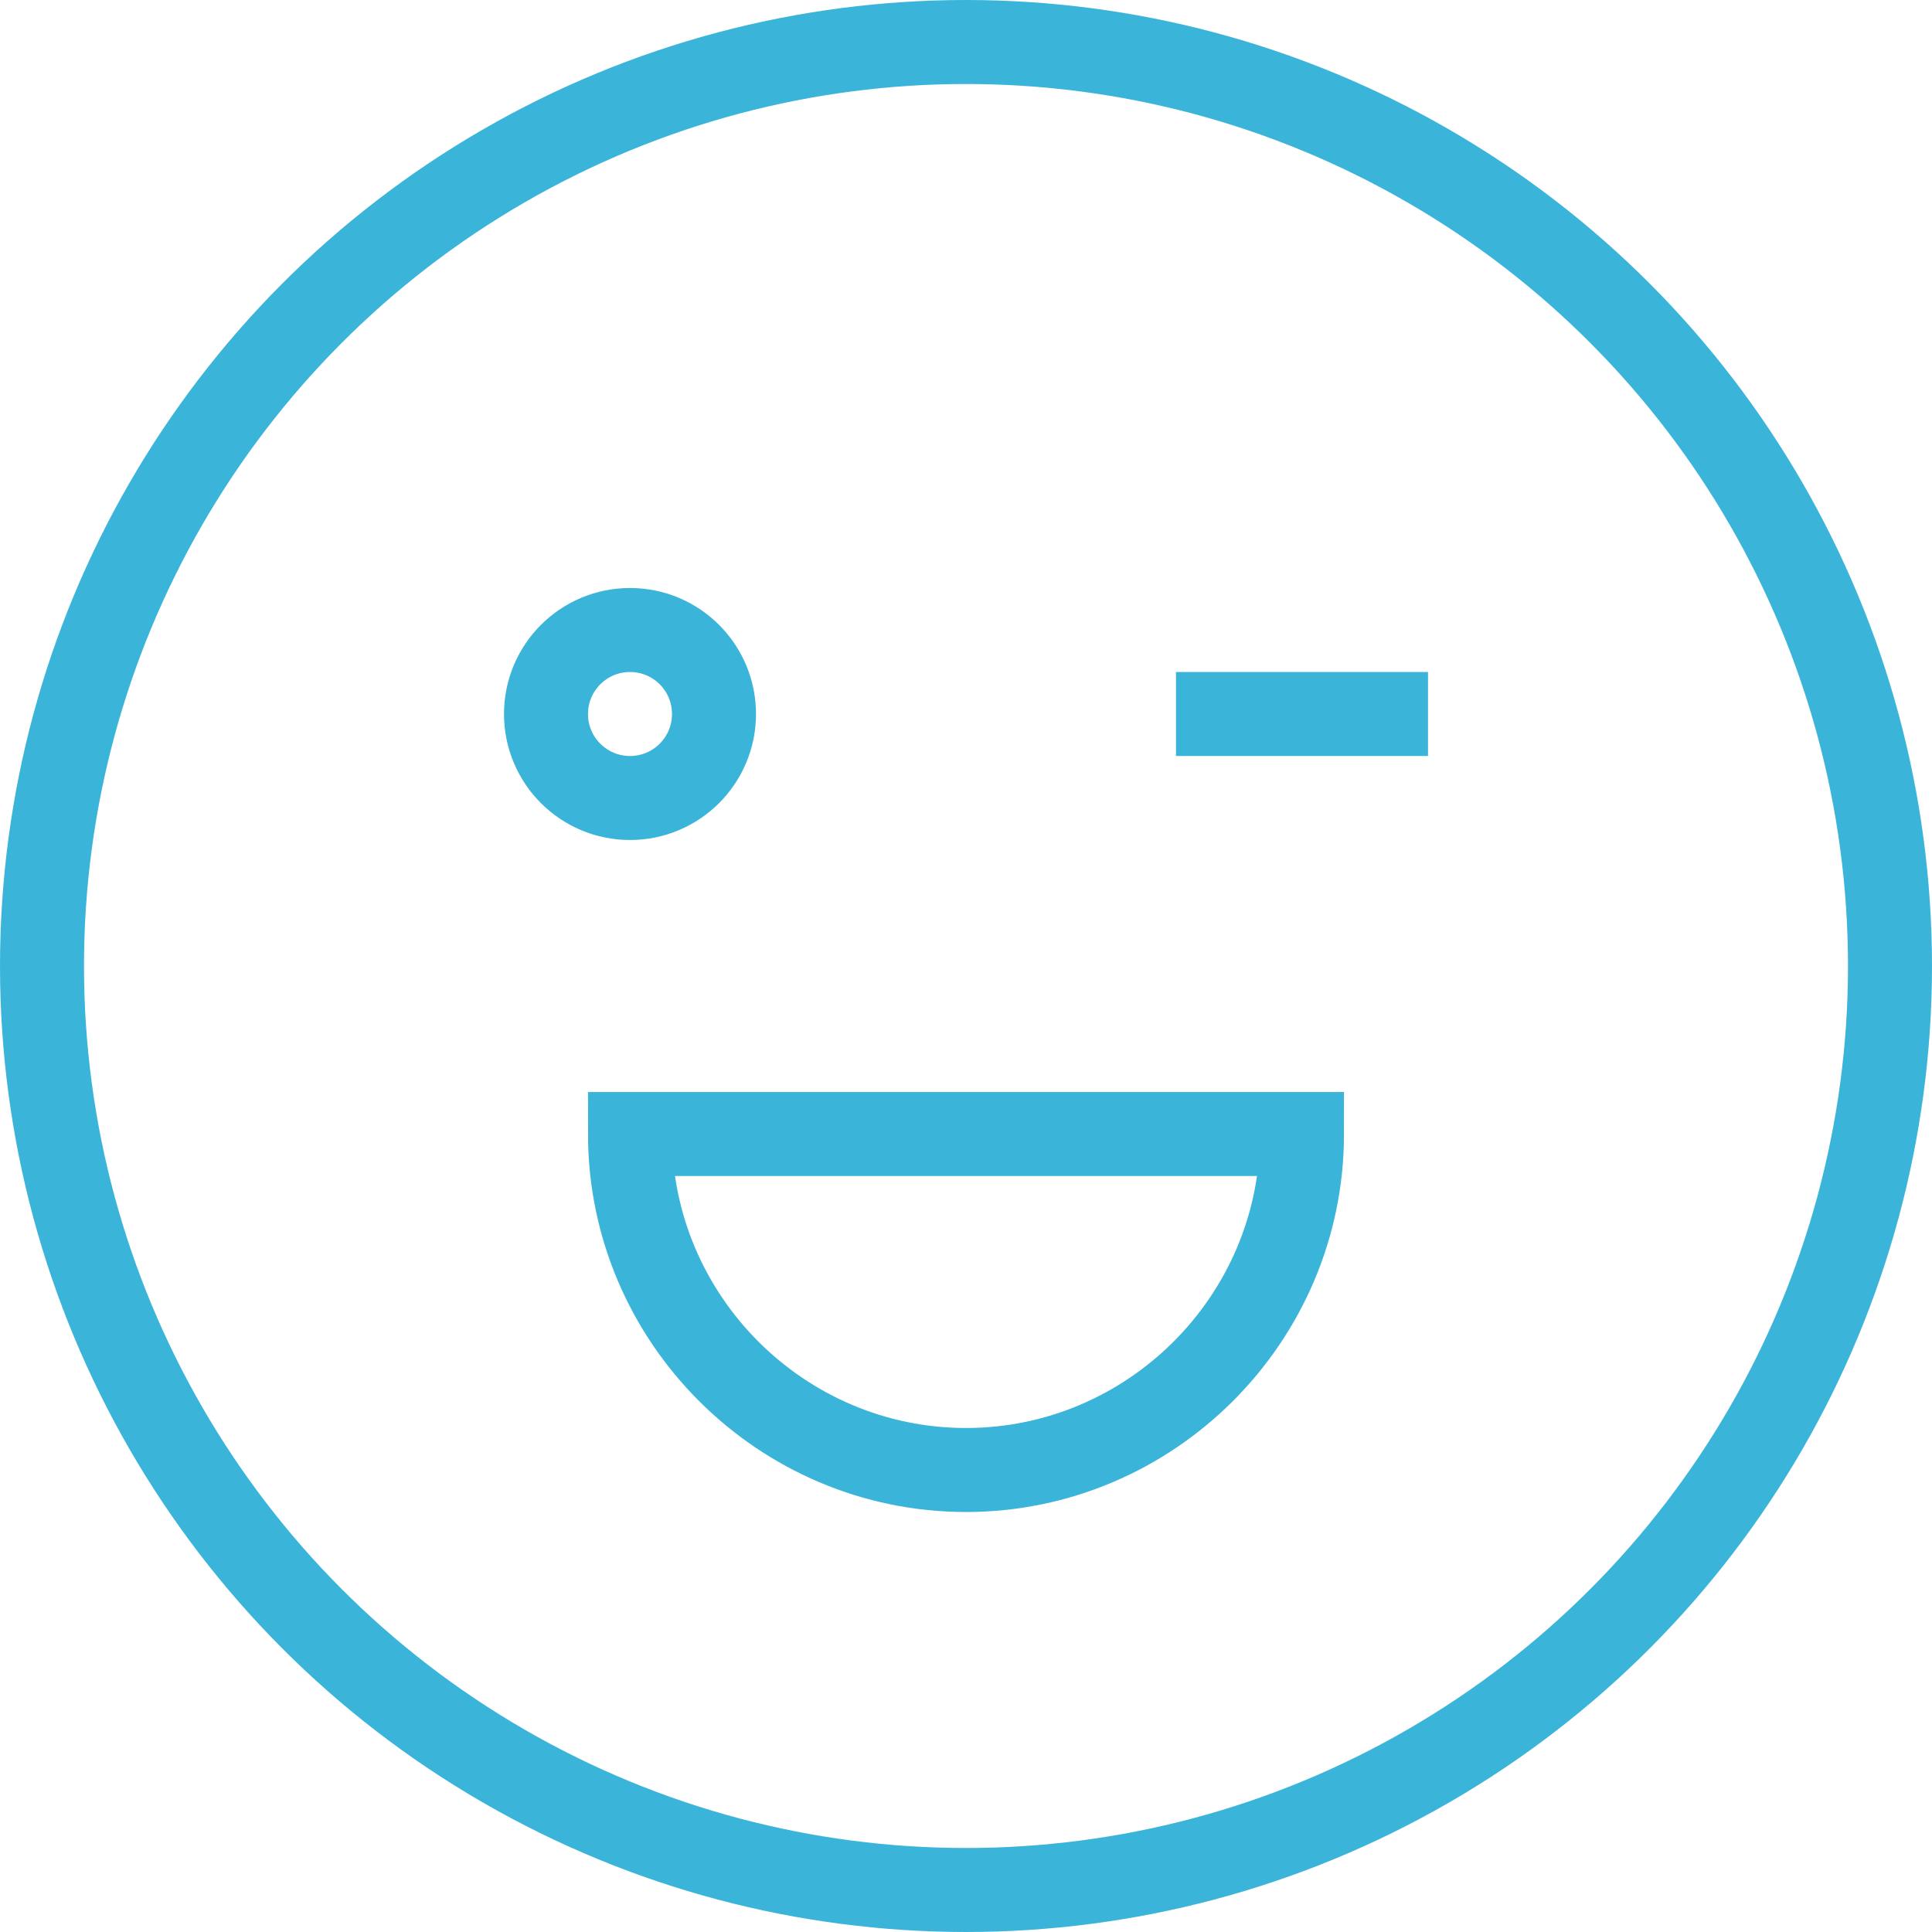 <svg width="46" height="46" viewBox="0 0 46 46" xmlns="http://www.w3.org/2000/svg"><title>emoticons-48px-outline_wink-11</title><g transform="translate(1 1)" stroke-width="2" stroke="#3AB5D9" fill="none" fill-rule="evenodd"><circle cx="22" cy="22" r="22"/><path d="M14 26c0 4.4 3.6 8 8 8s8-3.6 8-8H14z"/><circle cx="14" cy="16" r="2"/><path d="M27 16h6"/></g></svg>